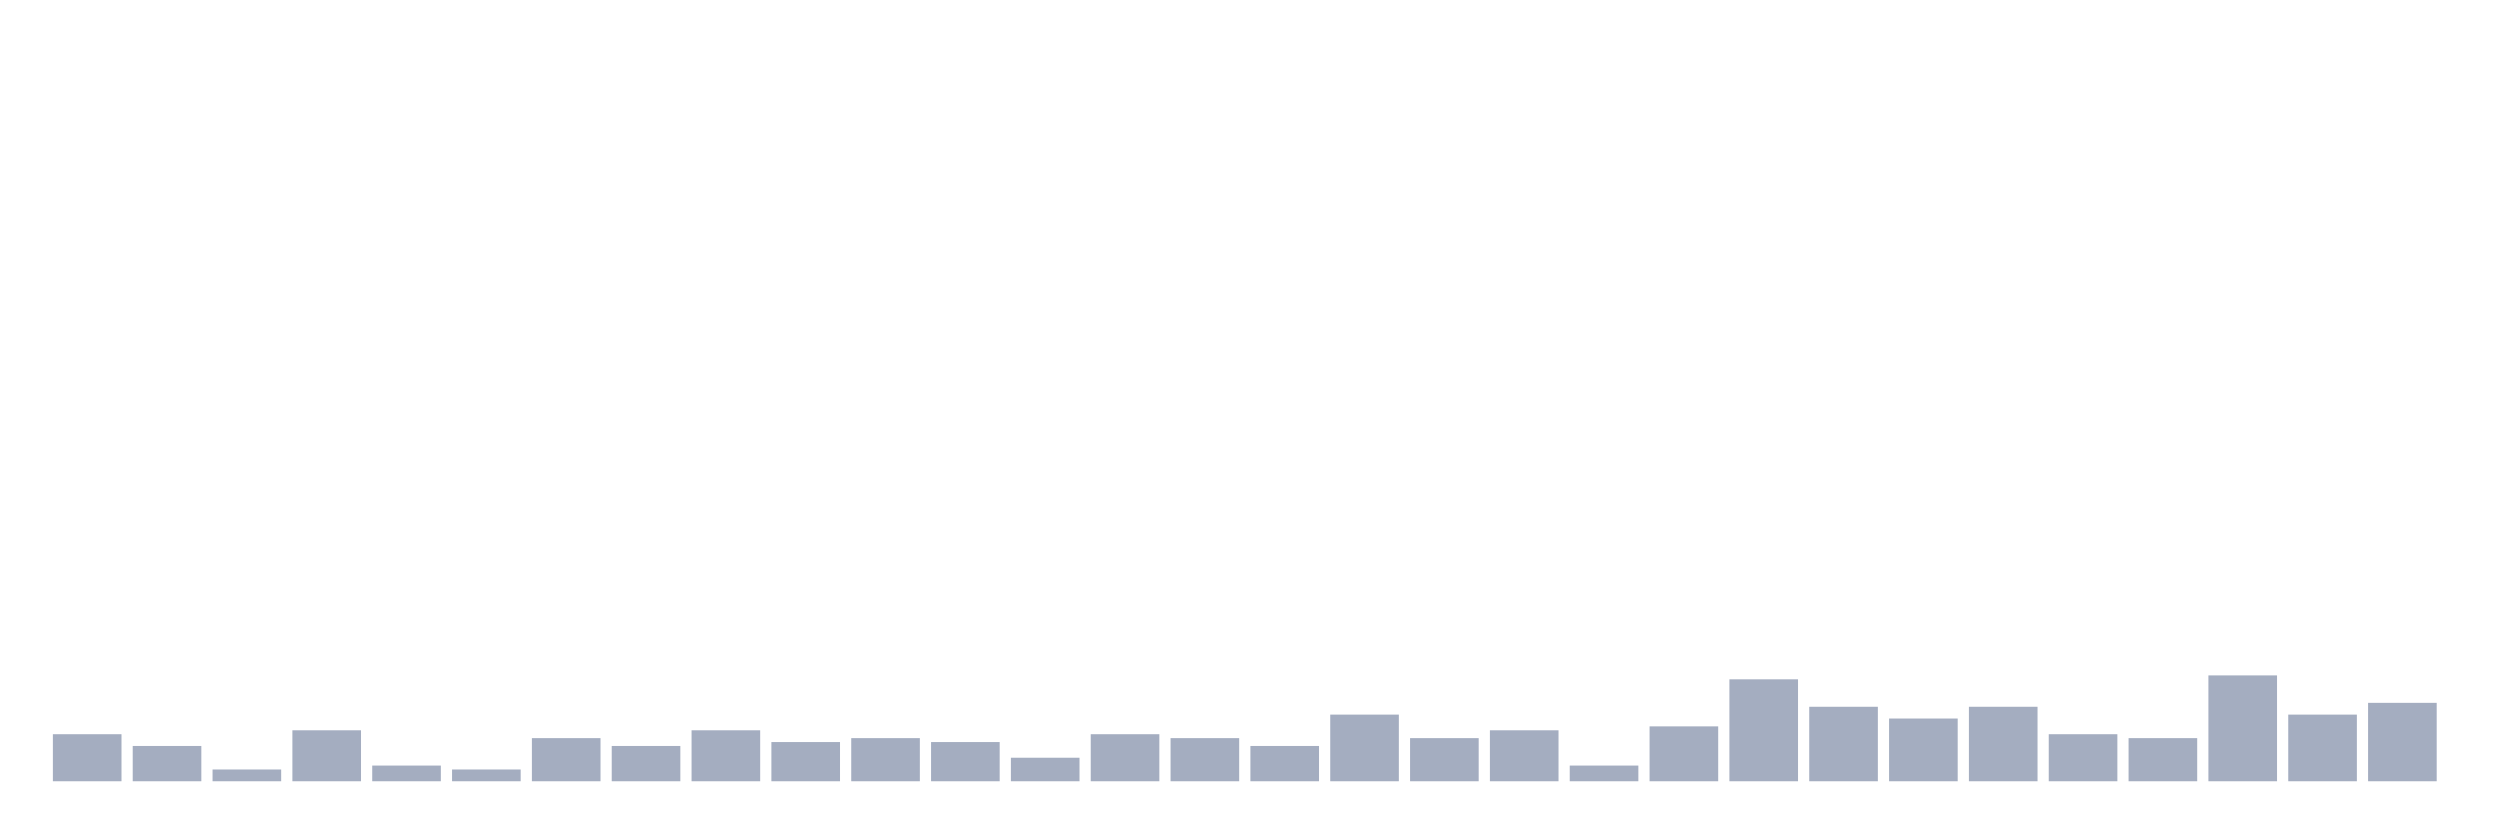 <svg xmlns="http://www.w3.org/2000/svg" viewBox="0 0 480 160"><g transform="translate(10,10)"><rect class="bar" x="0.153" width="13.175" y="130.968" height="9.032" fill="rgb(164,173,192)"></rect><rect class="bar" x="15.482" width="13.175" y="133.226" height="6.774" fill="rgb(164,173,192)"></rect><rect class="bar" x="30.81" width="13.175" y="137.742" height="2.258" fill="rgb(164,173,192)"></rect><rect class="bar" x="46.138" width="13.175" y="130.215" height="9.785" fill="rgb(164,173,192)"></rect><rect class="bar" x="61.466" width="13.175" y="136.989" height="3.011" fill="rgb(164,173,192)"></rect><rect class="bar" x="76.794" width="13.175" y="137.742" height="2.258" fill="rgb(164,173,192)"></rect><rect class="bar" x="92.123" width="13.175" y="131.72" height="8.28" fill="rgb(164,173,192)"></rect><rect class="bar" x="107.451" width="13.175" y="133.226" height="6.774" fill="rgb(164,173,192)"></rect><rect class="bar" x="122.779" width="13.175" y="130.215" height="9.785" fill="rgb(164,173,192)"></rect><rect class="bar" x="138.107" width="13.175" y="132.473" height="7.527" fill="rgb(164,173,192)"></rect><rect class="bar" x="153.436" width="13.175" y="131.72" height="8.28" fill="rgb(164,173,192)"></rect><rect class="bar" x="168.764" width="13.175" y="132.473" height="7.527" fill="rgb(164,173,192)"></rect><rect class="bar" x="184.092" width="13.175" y="135.484" height="4.516" fill="rgb(164,173,192)"></rect><rect class="bar" x="199.42" width="13.175" y="130.968" height="9.032" fill="rgb(164,173,192)"></rect><rect class="bar" x="214.748" width="13.175" y="131.72" height="8.28" fill="rgb(164,173,192)"></rect><rect class="bar" x="230.077" width="13.175" y="133.226" height="6.774" fill="rgb(164,173,192)"></rect><rect class="bar" x="245.405" width="13.175" y="127.204" height="12.796" fill="rgb(164,173,192)"></rect><rect class="bar" x="260.733" width="13.175" y="131.72" height="8.28" fill="rgb(164,173,192)"></rect><rect class="bar" x="276.061" width="13.175" y="130.215" height="9.785" fill="rgb(164,173,192)"></rect><rect class="bar" x="291.39" width="13.175" y="136.989" height="3.011" fill="rgb(164,173,192)"></rect><rect class="bar" x="306.718" width="13.175" y="129.462" height="10.538" fill="rgb(164,173,192)"></rect><rect class="bar" x="322.046" width="13.175" y="120.43" height="19.57" fill="rgb(164,173,192)"></rect><rect class="bar" x="337.374" width="13.175" y="125.699" height="14.301" fill="rgb(164,173,192)"></rect><rect class="bar" x="352.702" width="13.175" y="127.957" height="12.043" fill="rgb(164,173,192)"></rect><rect class="bar" x="368.031" width="13.175" y="125.699" height="14.301" fill="rgb(164,173,192)"></rect><rect class="bar" x="383.359" width="13.175" y="130.968" height="9.032" fill="rgb(164,173,192)"></rect><rect class="bar" x="398.687" width="13.175" y="131.72" height="8.28" fill="rgb(164,173,192)"></rect><rect class="bar" x="414.015" width="13.175" y="119.677" height="20.323" fill="rgb(164,173,192)"></rect><rect class="bar" x="429.344" width="13.175" y="127.204" height="12.796" fill="rgb(164,173,192)"></rect><rect class="bar" x="444.672" width="13.175" y="124.946" height="15.054" fill="rgb(164,173,192)"></rect></g></svg>